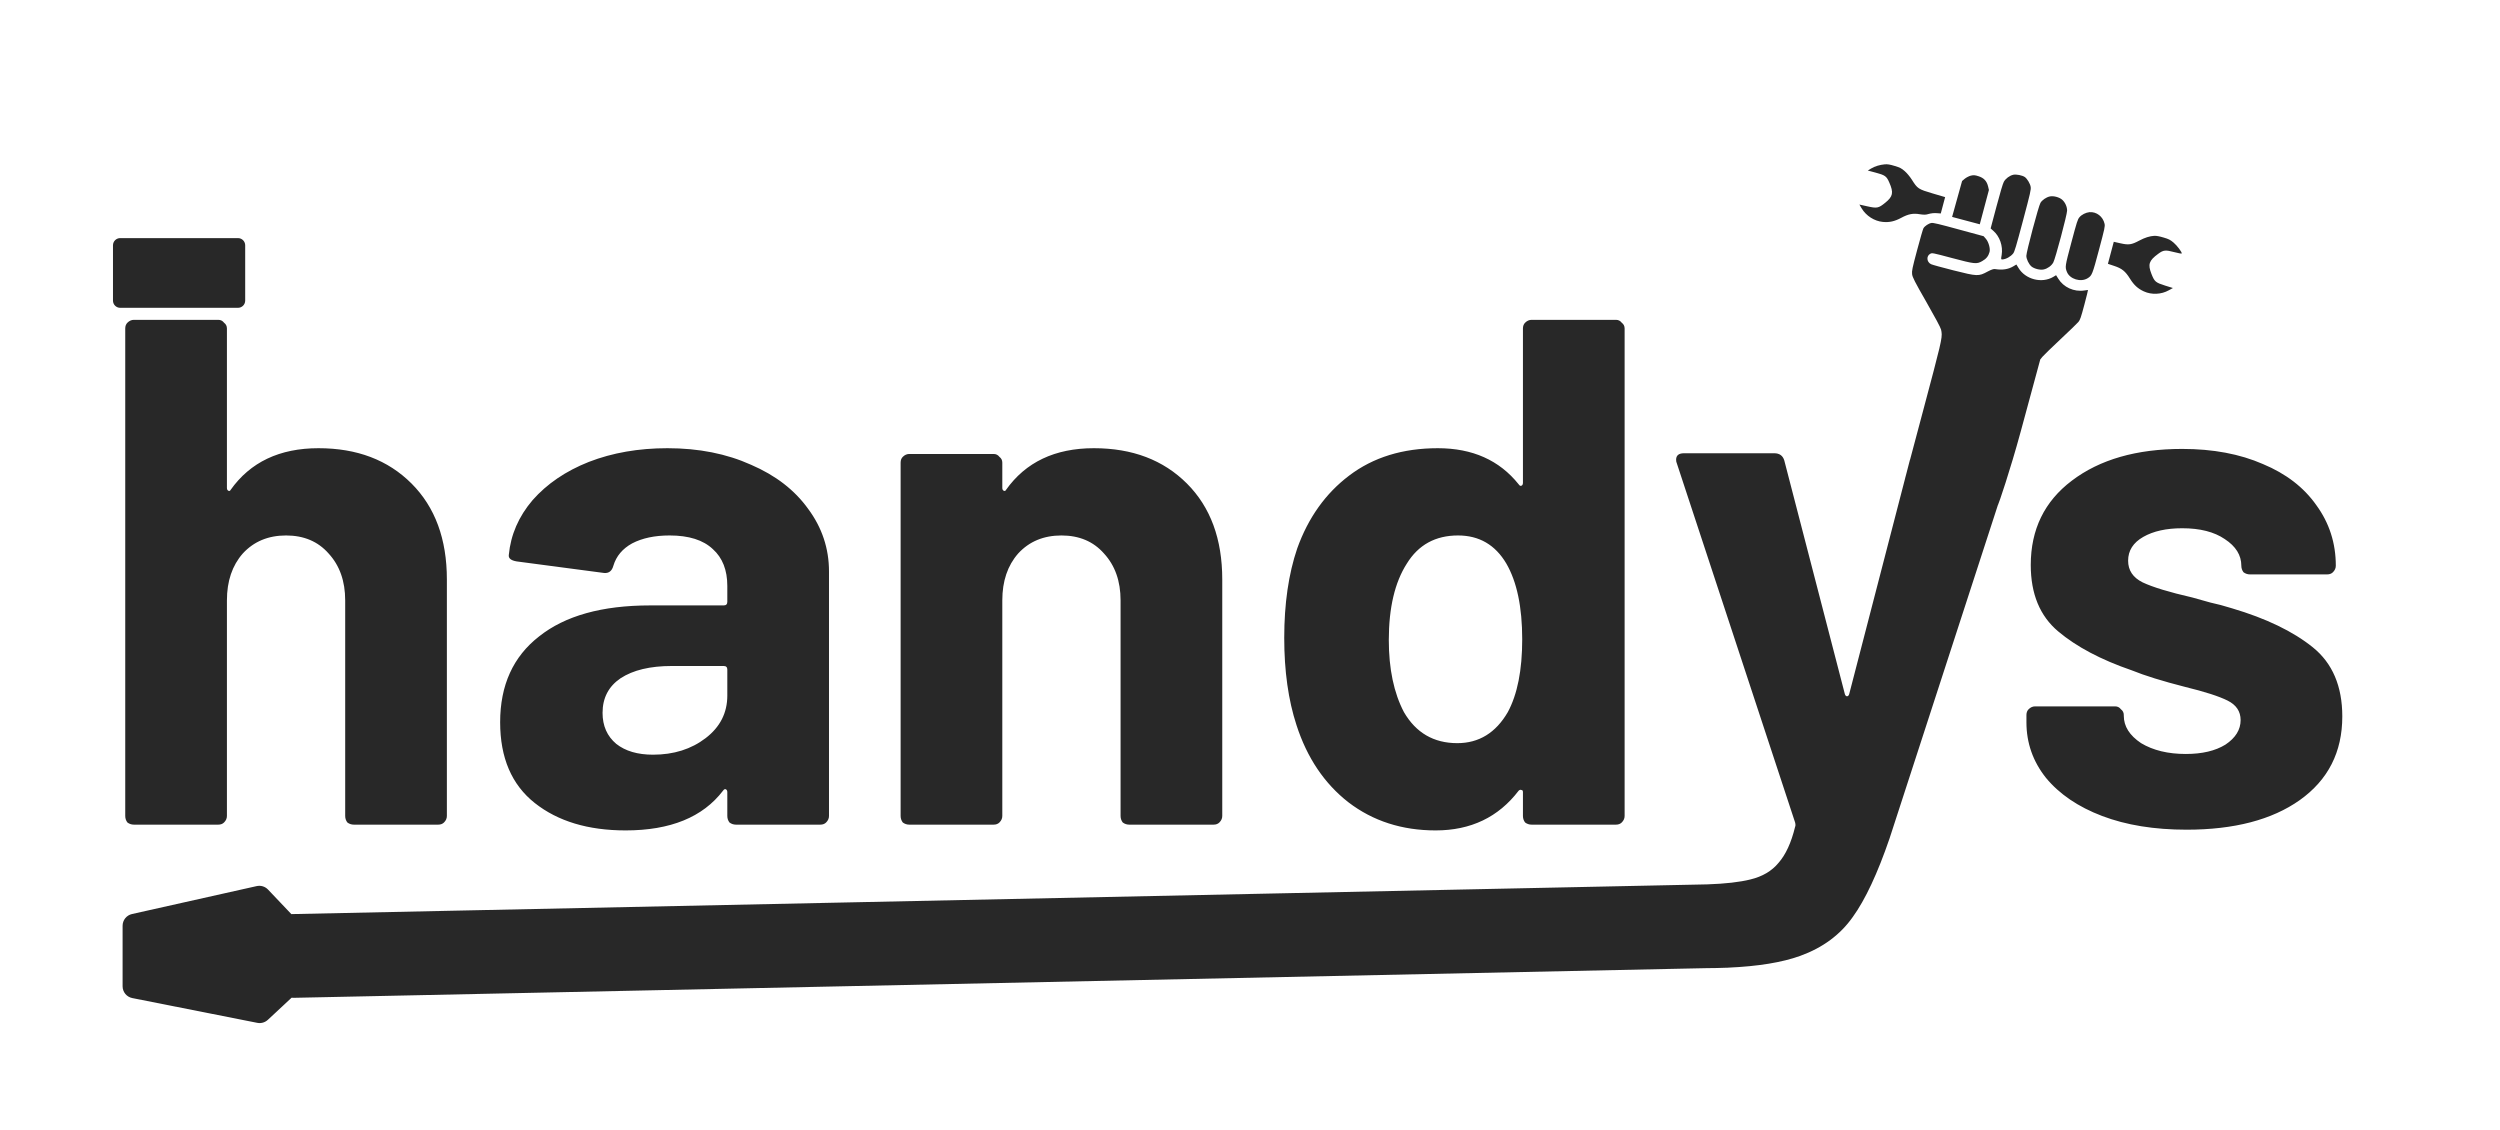 <svg width="1040" height="470" viewBox="0 0 1040 470" fill="none" xmlns="http://www.w3.org/2000/svg">
<path fill-rule="evenodd" clip-rule="evenodd" d="M778.373 70.111C779.973 69.16 781.979 68.552 784.11 68.358C785.244 68.279 786.23 68.425 788.177 69.031C790.397 69.71 790.969 69.979 792.324 71.16C793.232 71.929 794.52 73.472 795.324 74.74C797.69 78.503 797.989 78.7 804.015 80.48L809.174 81.999L808.264 85.417L807.362 88.808L806.073 88.699C804.558 88.559 803.383 88.686 801.859 89.129C801.121 89.372 800.044 89.349 798.64 89.121C795.84 88.64 793.865 89.021 790.924 90.61C788.19 92.079 786.007 92.581 783.266 92.32C779.75 91.999 776.324 89.798 774.456 86.695L773.506 85.095L776.823 85.832C780.859 86.731 781.444 86.623 784.245 84.352C787.49 81.732 787.822 80.151 785.918 75.867C784.79 73.283 784.172 72.855 780.207 71.799L777.008 70.948L778.373 70.111ZM833.588 75.644C834.329 74.289 835.975 73.058 837.504 72.704C838.75 72.421 841.337 72.934 842.369 73.677C843.346 74.406 844.544 76.394 844.751 77.708C844.947 78.843 844.71 79.951 841.573 91.737C838.661 102.674 838.075 104.655 837.487 105.436C836.43 106.765 834.471 107.854 832.988 107.928C832.397 107.946 832.372 107.822 832.694 106.063C833.299 102.359 831.892 98.295 829.148 95.954L828.105 95.032L830.536 85.9C832.057 80.185 833.2 76.331 833.588 75.644ZM47 102.052C47 100.395 48.343 99.052 50 99.052H99C100.657 99.052 102 100.395 102 102.052V125.052C102 126.709 100.657 128.052 99 128.052H50C48.343 128.052 47 126.709 47 125.052V102.052ZM132.5 186.452C148.5 186.452 161.4 191.352 171.2 201.152C181 210.952 185.9 224.252 185.9 241.052V339.452C185.9 340.452 185.5 341.352 184.7 342.152C184.1 342.752 183.3 343.052 182.3 343.052H147.2C146.2 343.052 145.3 342.752 144.5 342.152C143.9 341.352 143.6 340.452 143.6 339.452V249.752C143.6 241.752 141.3 235.252 136.7 230.252C132.3 225.252 126.4 222.752 119 222.752C111.6 222.752 105.6 225.252 101 230.252C96.6 235.252 94.4 241.752 94.4 249.752V339.452C94.4 340.452 94 341.352 93.2 342.152C92.6 342.752 91.8 343.052 90.8 343.052H55.7C54.7 343.052 53.8 342.752 53 342.152C52.4 341.352 52.1 340.452 52.1 339.452V136.652C52.1 135.652 52.4 134.852 53 134.252C53.8 133.452 54.7 133.052 55.7 133.052H90.8C91.8 133.052 92.6 133.452 93.2 134.252C94 134.852 94.4 135.652 94.4 136.652V202.952C94.4 203.552 94.6 203.952 95 204.152C95.4 204.352 95.7 204.252 95.9 203.852C104.1 192.252 116.3 186.452 132.5 186.452ZM277.662 186.452C290.662 186.452 302.262 188.752 312.462 193.352C322.662 197.752 330.562 203.852 336.162 211.652C341.962 219.452 344.862 228.152 344.862 237.752V339.452C344.862 340.452 344.462 341.352 343.662 342.152C343.062 342.752 342.262 343.052 341.262 343.052H306.162C305.162 343.052 304.262 342.752 303.462 342.152C302.862 341.352 302.562 340.452 302.562 339.452V329.552C302.562 328.952 302.362 328.552 301.962 328.352C301.562 328.152 301.162 328.352 300.762 328.952C292.362 339.952 278.862 345.452 260.262 345.452C244.662 345.452 232.062 341.652 222.462 334.052C212.862 326.452 208.062 315.252 208.062 300.452C208.062 285.052 213.462 273.152 224.262 264.752C235.062 256.152 250.462 251.852 270.462 251.852H301.062C302.062 251.852 302.562 251.352 302.562 250.352V243.752C302.562 237.152 300.562 232.052 296.562 228.452C292.562 224.652 286.562 222.752 278.562 222.752C272.362 222.752 267.162 223.852 262.962 226.052C258.962 228.252 256.362 231.352 255.162 235.352C254.562 237.552 253.262 238.552 251.262 238.352L214.962 233.552C212.562 233.152 211.462 232.252 211.662 230.852C212.462 222.452 215.762 214.852 221.562 208.052C227.562 201.252 235.362 195.952 244.962 192.152C254.762 188.352 265.662 186.452 277.662 186.452ZM271.662 313.952C280.262 313.952 287.562 311.652 293.562 307.052C299.562 302.452 302.562 296.552 302.562 289.352V278.552C302.562 277.552 302.062 277.052 301.062 277.052H279.462C270.462 277.052 263.362 278.752 258.162 282.152C253.162 285.552 250.662 290.352 250.662 296.552C250.662 301.952 252.562 306.252 256.362 309.452C260.162 312.452 265.262 313.952 271.662 313.952ZM493.759 201.152C483.959 191.352 471.059 186.452 455.059 186.452C438.859 186.452 426.659 192.252 418.459 203.852C418.259 204.252 417.959 204.352 417.559 204.152C417.159 203.952 416.959 203.552 416.959 202.952V192.452C416.959 191.452 416.559 190.652 415.759 190.052C415.159 189.252 414.359 188.852 413.359 188.852H378.259C377.259 188.852 376.359 189.252 375.559 190.052C374.959 190.652 374.659 191.452 374.659 192.452V339.452C374.659 340.452 374.959 341.352 375.559 342.152C376.359 342.752 377.259 343.052 378.259 343.052H413.359C414.359 343.052 415.159 342.752 415.759 342.152C416.559 341.352 416.959 340.452 416.959 339.452V249.752C416.959 241.752 419.159 235.252 423.559 230.252C428.159 225.252 434.159 222.752 441.559 222.752C448.959 222.752 454.859 225.252 459.259 230.252C463.859 235.252 466.159 241.752 466.159 249.752V339.452C466.159 340.452 466.459 341.352 467.059 342.152C467.859 342.752 468.759 343.052 469.759 343.052H504.859C505.859 343.052 506.659 342.752 507.259 342.152C508.059 341.352 508.459 340.452 508.459 339.452V241.052C508.459 224.252 503.559 210.952 493.759 201.152ZM633.542 136.652C633.542 135.652 633.842 134.852 634.442 134.252C635.242 133.452 636.142 133.052 637.142 133.052H672.242C673.242 133.052 674.042 133.452 674.642 134.252C675.442 134.852 675.842 135.652 675.842 136.652V339.452C675.842 340.452 675.442 341.352 674.642 342.152C674.042 342.752 673.242 343.052 672.242 343.052H637.142C636.142 343.052 635.242 342.752 634.442 342.152C633.842 341.352 633.542 340.452 633.542 339.452V329.552C633.542 328.952 633.342 328.652 632.942 328.652C632.542 328.452 632.142 328.552 631.742 328.952C623.342 339.952 611.842 345.452 597.242 345.452C583.242 345.452 571.142 341.552 560.942 333.752C550.942 325.952 543.742 315.252 539.342 301.652C535.942 291.252 534.242 279.152 534.242 265.352C534.242 251.152 536.042 238.752 539.642 228.152C544.242 215.352 551.442 205.252 561.242 197.852C571.242 190.252 583.542 186.452 598.142 186.452C612.542 186.452 623.742 191.452 631.742 201.452C632.142 202.052 632.542 202.252 632.942 202.052C633.342 201.852 633.542 201.452 633.542 200.852V136.652ZM627.242 296.252C631.242 288.852 633.242 278.752 633.242 265.952C633.242 252.552 631.042 242.052 626.642 234.452C622.042 226.652 615.342 222.752 606.542 222.752C597.142 222.752 590.042 226.652 585.242 234.452C580.242 242.252 577.742 252.852 577.742 266.252C577.742 278.252 579.842 288.252 584.042 296.252C589.042 304.852 596.442 309.152 606.242 309.152C615.242 309.152 622.242 304.852 627.242 296.252ZM709.907 402.75L122.34 415.088C121.988 415.095 121.639 415.084 121.296 415.056L111.414 424.258C110.239 425.352 108.61 425.815 107.035 425.503L55.028 415.198C52.687 414.734 51 412.68 51 410.294V385.117C51 382.777 52.623 380.749 54.907 380.238L106.777 368.62C108.493 368.235 110.284 368.78 111.495 370.055L121.204 380.275C121.338 380.267 121.473 380.261 121.609 380.258L710.211 367.899C717.737 367.645 723.721 366.962 728.164 365.852C733.164 364.652 737.064 362.352 739.864 358.952C742.864 355.552 745.164 350.552 746.764 343.952C746.964 343.552 746.964 342.952 746.764 342.152L697.564 192.752C697.364 192.352 697.264 191.852 697.264 191.252C697.264 189.452 698.364 188.552 700.564 188.552H738.064C740.264 188.552 741.664 189.552 742.264 191.552L767.464 288.752C767.664 289.352 767.964 289.652 768.364 289.652C768.764 289.652 769.064 289.352 769.264 288.752L792.54 198.971L792.531 198.957L793.027 197.095L794.464 191.552C794.514 191.387 794.568 191.229 794.629 191.077L800.094 170.546C807.342 143.321 808.064 140.608 807.667 138.071C807.619 137.764 807.555 137.46 807.484 137.116C807.316 136.302 804.941 131.882 801.387 125.668C796.473 117.109 795.564 115.298 795.431 114.02C795.292 112.651 795.494 111.669 797.518 104.069C798.754 99.426 799.933 95.33 800.154 94.945C800.73 94.003 802.349 92.925 803.489 92.755C804.233 92.627 806.597 93.197 814.818 95.445L825.195 98.266L826.19 99.419C827.267 100.712 828.023 103.429 827.655 104.811C827.192 106.552 826.266 107.696 824.566 108.635C822.264 109.946 821.488 109.858 811.843 107.29C803.938 105.186 803.773 105.142 802.975 105.581C801.282 106.491 801.466 109.026 803.332 109.908C803.801 110.151 807.994 111.297 812.624 112.47C822.638 114.988 823.075 115.015 826.845 112.971C828.46 112.128 829.339 111.829 829.989 111.943C832.972 112.412 835.405 112.053 837.477 110.829L838.815 110.031L839.661 111.41C842.542 116.261 849.411 118.031 854.2 115.162L855.327 114.485L856.201 115.872C858.4 119.506 862.782 121.501 867.072 120.838C867.879 120.698 868.553 120.611 868.608 120.625C868.664 120.64 867.983 123.419 867.086 126.79C865.659 132.152 865.325 133.07 864.626 133.919C864.188 134.454 860.878 137.657 857.254 141.043C853.665 144.408 850.271 147.707 849.713 148.358L848.752 149.523L840.632 179.472C836.157 195.949 831.397 209.76 831.185 210C831.165 210.026 831.146 210.052 831.126 210.077L786.064 348.752C781.064 363.352 775.964 374.252 770.764 381.452C765.564 388.852 758.264 394.252 748.864 397.652C741.386 400.357 731.439 401.986 719.023 402.539C719.003 402.541 718.982 402.544 718.962 402.546C718.93 402.55 718.899 402.553 718.867 402.556C718.833 402.559 718.799 402.561 718.764 402.563C718.735 402.564 718.706 402.565 718.676 402.566L718.079 402.578C715.462 402.682 712.738 402.74 709.907 402.75ZM909.596 345.152C896.196 345.152 884.496 343.252 874.496 339.452C864.496 335.652 856.696 330.352 851.096 323.552C845.696 316.752 842.996 309.052 842.996 300.452V297.452C842.996 296.452 843.296 295.652 843.896 295.052C844.696 294.252 845.596 293.852 846.596 293.852H879.896C880.896 293.852 881.696 294.252 882.296 295.052C883.096 295.652 883.496 296.452 883.496 297.452V297.752C883.496 302.152 885.896 305.952 890.696 309.152C895.696 312.152 901.896 313.652 909.296 313.652C916.096 313.652 921.596 312.352 925.796 309.752C929.996 306.952 932.096 303.552 932.096 299.552C932.096 295.952 930.296 293.252 926.696 291.452C923.096 289.652 917.196 287.752 908.996 285.752C899.596 283.352 892.196 281.052 886.796 278.852C873.996 274.452 863.796 269.052 856.196 262.652C848.596 256.252 844.796 247.052 844.796 235.052C844.796 220.252 850.496 208.552 861.896 199.952C873.496 191.152 888.796 186.752 907.796 186.752C920.596 186.752 931.796 188.852 941.396 193.052C950.996 197.052 958.396 202.752 963.596 210.152C968.996 217.552 971.696 225.952 971.696 235.352C971.696 236.352 971.296 237.252 970.496 238.052C969.896 238.652 969.096 238.952 968.096 238.952H935.996C934.996 238.952 934.096 238.652 933.296 238.052C932.696 237.252 932.396 236.352 932.396 235.352C932.396 230.952 930.096 227.252 925.496 224.252C921.096 221.252 915.196 219.752 907.796 219.752C901.196 219.752 895.796 220.952 891.596 223.352C887.396 225.752 885.296 229.052 885.296 233.252C885.296 237.252 887.296 240.252 891.296 242.252C895.496 244.252 902.396 246.352 911.996 248.552C914.196 249.152 916.696 249.852 919.496 250.652C922.296 251.252 925.296 252.052 928.496 253.052C942.696 257.252 953.896 262.652 962.096 269.252C970.296 275.852 974.396 285.452 974.396 298.052C974.396 312.852 968.496 324.452 956.696 332.852C945.096 341.052 929.396 345.152 909.596 345.152ZM819.9 73.054C819.115 73.255 817.994 73.835 817.362 74.341L816.229 75.298L814.152 82.768L812.076 90.238L817.845 91.774L823.587 93.303L825.487 86.166L827.387 79.029L827.033 77.501C826.476 75.302 825.294 74.022 823.081 73.316C821.599 72.833 821.05 72.804 819.9 73.054ZM848.822 84.413C849.485 83.243 851.205 82.061 852.7 81.727C854.229 81.373 856.717 82.035 857.895 83.11C859.1 84.192 859.95 86.058 859.913 87.629C859.901 89.325 855.009 107.699 854.177 109.176C853.429 110.558 851.763 111.754 850.179 112.094C848.712 112.435 846.244 111.808 845.092 110.857C843.994 109.92 842.976 107.805 842.955 106.452C842.917 104.949 848.041 85.699 848.822 84.413ZM869.203 88.258C867.698 88.413 865.941 89.293 865.032 90.398C864.298 91.286 863.996 92.201 861.688 100.869C859.024 110.876 859.015 111.02 859.835 113.112C861.024 116.123 865.629 117.524 868.477 115.735C870.265 114.63 870.45 114.152 873.187 103.871C875.575 94.902 875.729 94.212 875.499 93.096C874.838 90.08 872.138 88.014 869.203 88.258ZM896.185 98.105C894.282 98.213 892.268 98.849 889.916 100.096C886.705 101.818 885.55 101.979 882.177 101.228L879.332 100.587L878.109 105.181L876.893 109.748L879.447 110.603C882.732 111.683 884.129 112.816 886.079 115.941C887.72 118.574 889.365 120.095 891.874 121.231C895.084 122.701 899.116 122.515 902.252 120.744L903.934 119.815L900.689 118.805C896.693 117.536 896.286 117.194 894.991 113.921C893.445 109.937 893.962 108.435 897.752 105.637C899.981 103.976 900.792 103.899 904.538 104.896C906.178 105.333 907.575 105.588 907.611 105.451C907.749 104.931 905.678 102.154 904.193 100.91C902.804 99.75 902.239 99.453 900.011 98.801C898.385 98.31 896.989 98.055 896.185 98.105Z" fill="#282828"/>
</svg>
